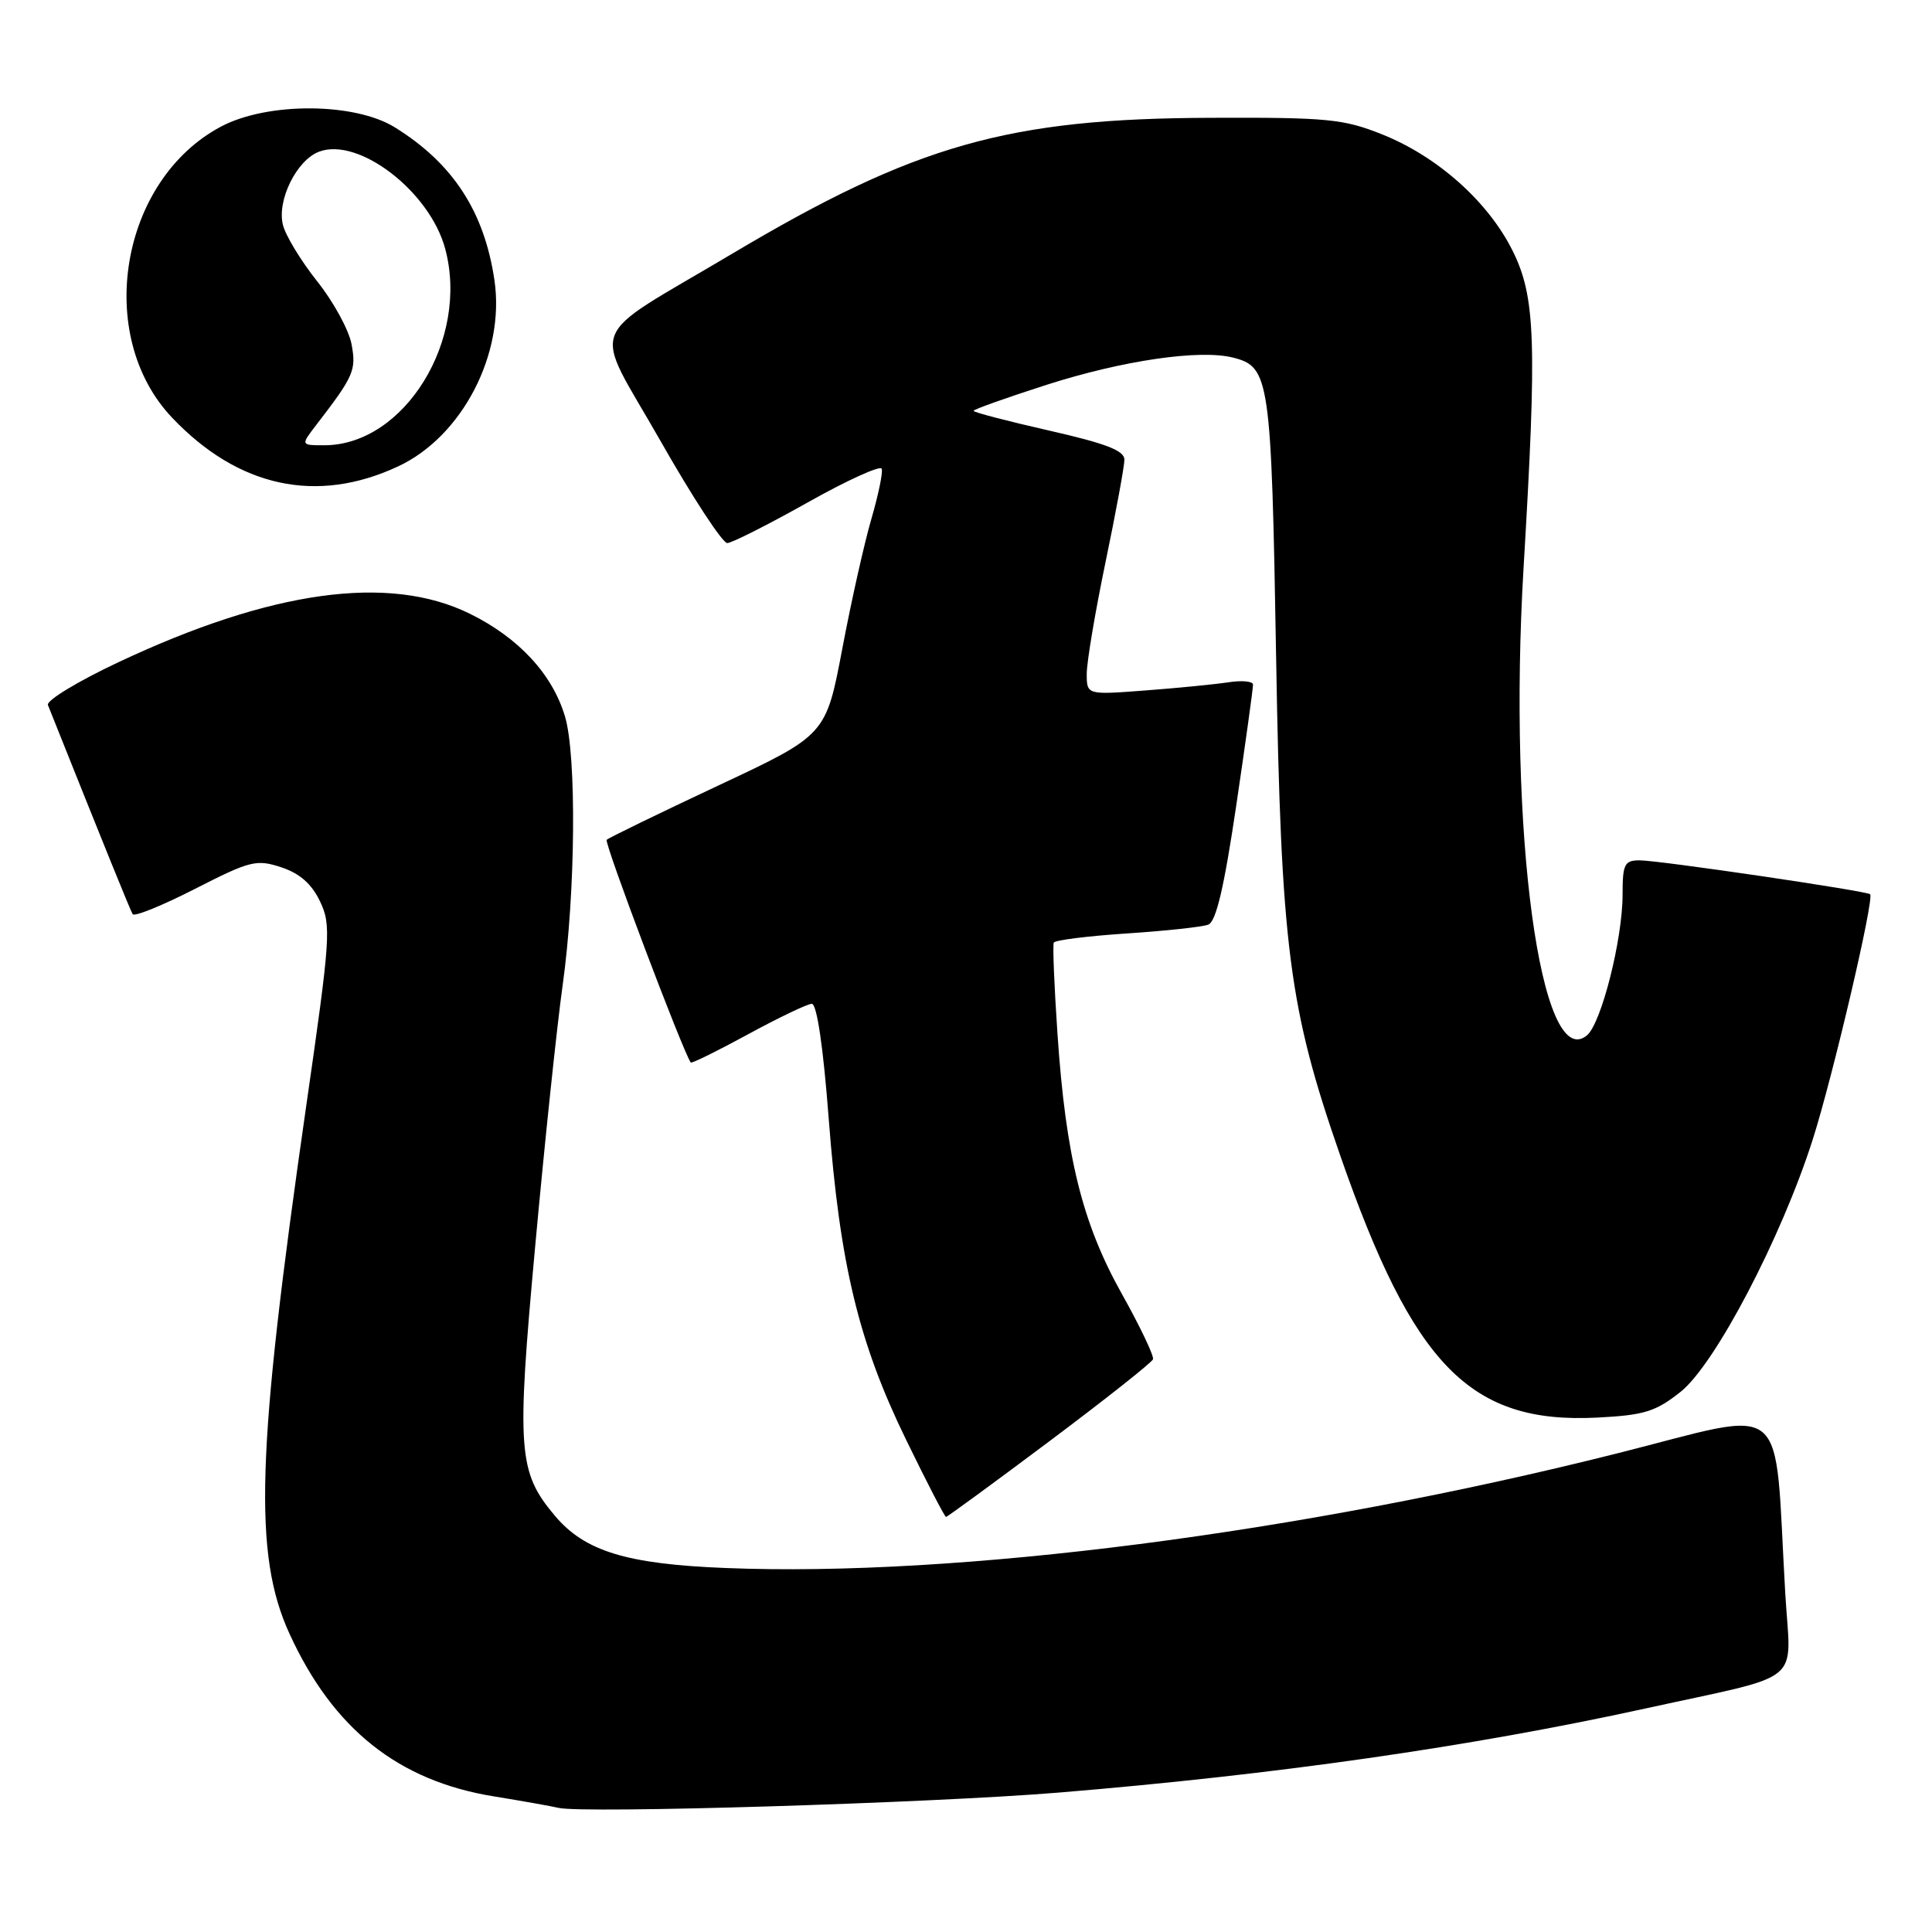 <?xml version="1.0" encoding="UTF-8" standalone="no"?>
<!DOCTYPE svg PUBLIC "-//W3C//DTD SVG 1.1//EN" "http://www.w3.org/Graphics/SVG/1.1/DTD/svg11.dtd" >
<svg xmlns="http://www.w3.org/2000/svg" xmlns:xlink="http://www.w3.org/1999/xlink" version="1.1" viewBox="0 0 256 256">
 <g >
 <path fill="currentColor"
d=" M 140.24 237.53 C 169.10 235.15 194.79 231.47 218.00 226.39 C 239.44 221.68 237.28 223.46 236.56 211.19 C 235.02 184.70 237.49 186.75 214.17 192.61 C 172.12 203.17 126.77 209.00 96.15 207.77 C 83.02 207.25 77.48 205.55 73.52 200.84 C 68.64 195.04 68.43 192.22 70.91 165.19 C 72.15 151.61 73.79 136.00 74.56 130.50 C 76.26 118.35 76.42 100.12 74.86 94.92 C 73.18 89.31 68.71 84.49 62.23 81.31 C 51.54 76.06 35.95 78.21 15.71 87.74 C 10.32 90.27 6.11 92.83 6.35 93.42 C 13.91 112.35 17.26 120.61 17.58 121.13 C 17.81 121.50 21.53 119.98 25.86 117.77 C 33.16 114.04 33.98 113.84 37.27 114.92 C 39.72 115.73 41.31 117.13 42.41 119.45 C 43.91 122.60 43.80 124.19 40.56 146.65 C 33.97 192.45 33.55 205.96 38.36 216.48 C 44.14 229.10 52.78 235.98 65.44 238.03 C 69.32 238.66 73.17 239.35 74.00 239.55 C 77.14 240.33 123.28 238.92 140.24 237.53 Z  M 139.08 190.95 C 146.46 185.42 152.63 180.54 152.78 180.11 C 152.93 179.68 151.07 175.76 148.63 171.41 C 143.40 162.06 141.22 153.24 140.12 136.97 C 139.69 130.66 139.47 125.23 139.63 124.90 C 139.80 124.57 144.14 124.03 149.28 123.69 C 154.43 123.35 159.29 122.83 160.10 122.52 C 161.14 122.12 162.20 117.60 163.81 106.73 C 165.05 98.35 166.05 91.14 166.03 90.70 C 166.01 90.27 164.54 90.13 162.75 90.41 C 160.96 90.68 156.01 91.17 151.75 91.49 C 144.00 92.08 144.00 92.08 144.00 89.27 C 144.00 87.72 145.12 81.07 146.49 74.48 C 147.86 67.89 148.99 61.78 148.99 60.91 C 149.00 59.71 146.54 58.76 139.00 57.05 C 133.50 55.80 129.00 54.63 129.00 54.44 C 129.00 54.25 133.36 52.70 138.68 50.99 C 148.77 47.76 158.95 46.27 163.37 47.38 C 168.24 48.60 168.46 50.08 169.09 87.00 C 169.75 125.58 170.78 133.55 177.59 153.12 C 187.29 181.00 194.82 188.68 211.60 187.84 C 217.87 187.52 219.37 187.06 222.68 184.43 C 227.25 180.81 236.06 163.98 240.21 150.95 C 242.88 142.55 248.39 119.03 247.80 118.49 C 247.33 118.05 219.77 113.99 217.25 114.00 C 215.25 114.00 215.00 114.50 215.00 118.54 C 215.00 124.48 212.18 135.61 210.28 137.19 C 204.14 142.28 199.80 110.23 201.88 75.24 C 203.67 45.22 203.47 39.33 200.42 33.21 C 197.18 26.71 190.48 20.74 183.15 17.81 C 178.03 15.76 175.89 15.55 160.50 15.61 C 133.56 15.69 121.29 19.18 97.00 33.63 C 77.27 45.37 78.41 42.42 87.48 58.36 C 91.74 65.86 95.74 71.98 96.37 71.96 C 96.99 71.94 101.78 69.52 107.00 66.59 C 112.22 63.65 116.65 61.64 116.83 62.11 C 117.01 62.58 116.39 65.56 115.47 68.73 C 114.54 71.90 112.80 79.65 111.61 85.95 C 109.44 97.40 109.44 97.40 95.15 104.10 C 87.29 107.79 80.65 111.02 80.39 111.28 C 80.02 111.65 90.50 139.38 91.53 140.79 C 91.65 140.94 95.06 139.26 99.12 137.05 C 103.18 134.84 106.98 133.02 107.57 133.01 C 108.24 133.01 109.09 138.76 109.81 148.25 C 111.29 167.55 113.77 177.86 120.05 190.75 C 122.79 196.39 125.18 201.00 125.35 201.00 C 125.52 201.00 131.70 196.48 139.08 190.95 Z  M 52.75 61.80 C 61.25 57.84 66.94 46.86 65.52 37.15 C 64.18 28.05 60.04 21.67 52.33 16.88 C 47.00 13.57 35.46 13.51 29.31 16.76 C 15.92 23.84 12.45 44.44 22.80 55.34 C 31.57 64.58 41.99 66.83 52.75 61.80 Z  M 41.95 56.25 C 46.89 49.83 47.23 49.05 46.58 45.60 C 46.23 43.73 44.19 39.99 42.04 37.29 C 39.89 34.59 37.84 31.22 37.49 29.80 C 36.67 26.54 39.32 21.19 42.30 20.09 C 47.55 18.14 56.96 25.39 58.99 32.96 C 62.22 44.98 53.60 59.00 42.97 59.00 C 39.83 59.00 39.83 59.00 41.95 56.25 Z "/>
</g>
</svg>